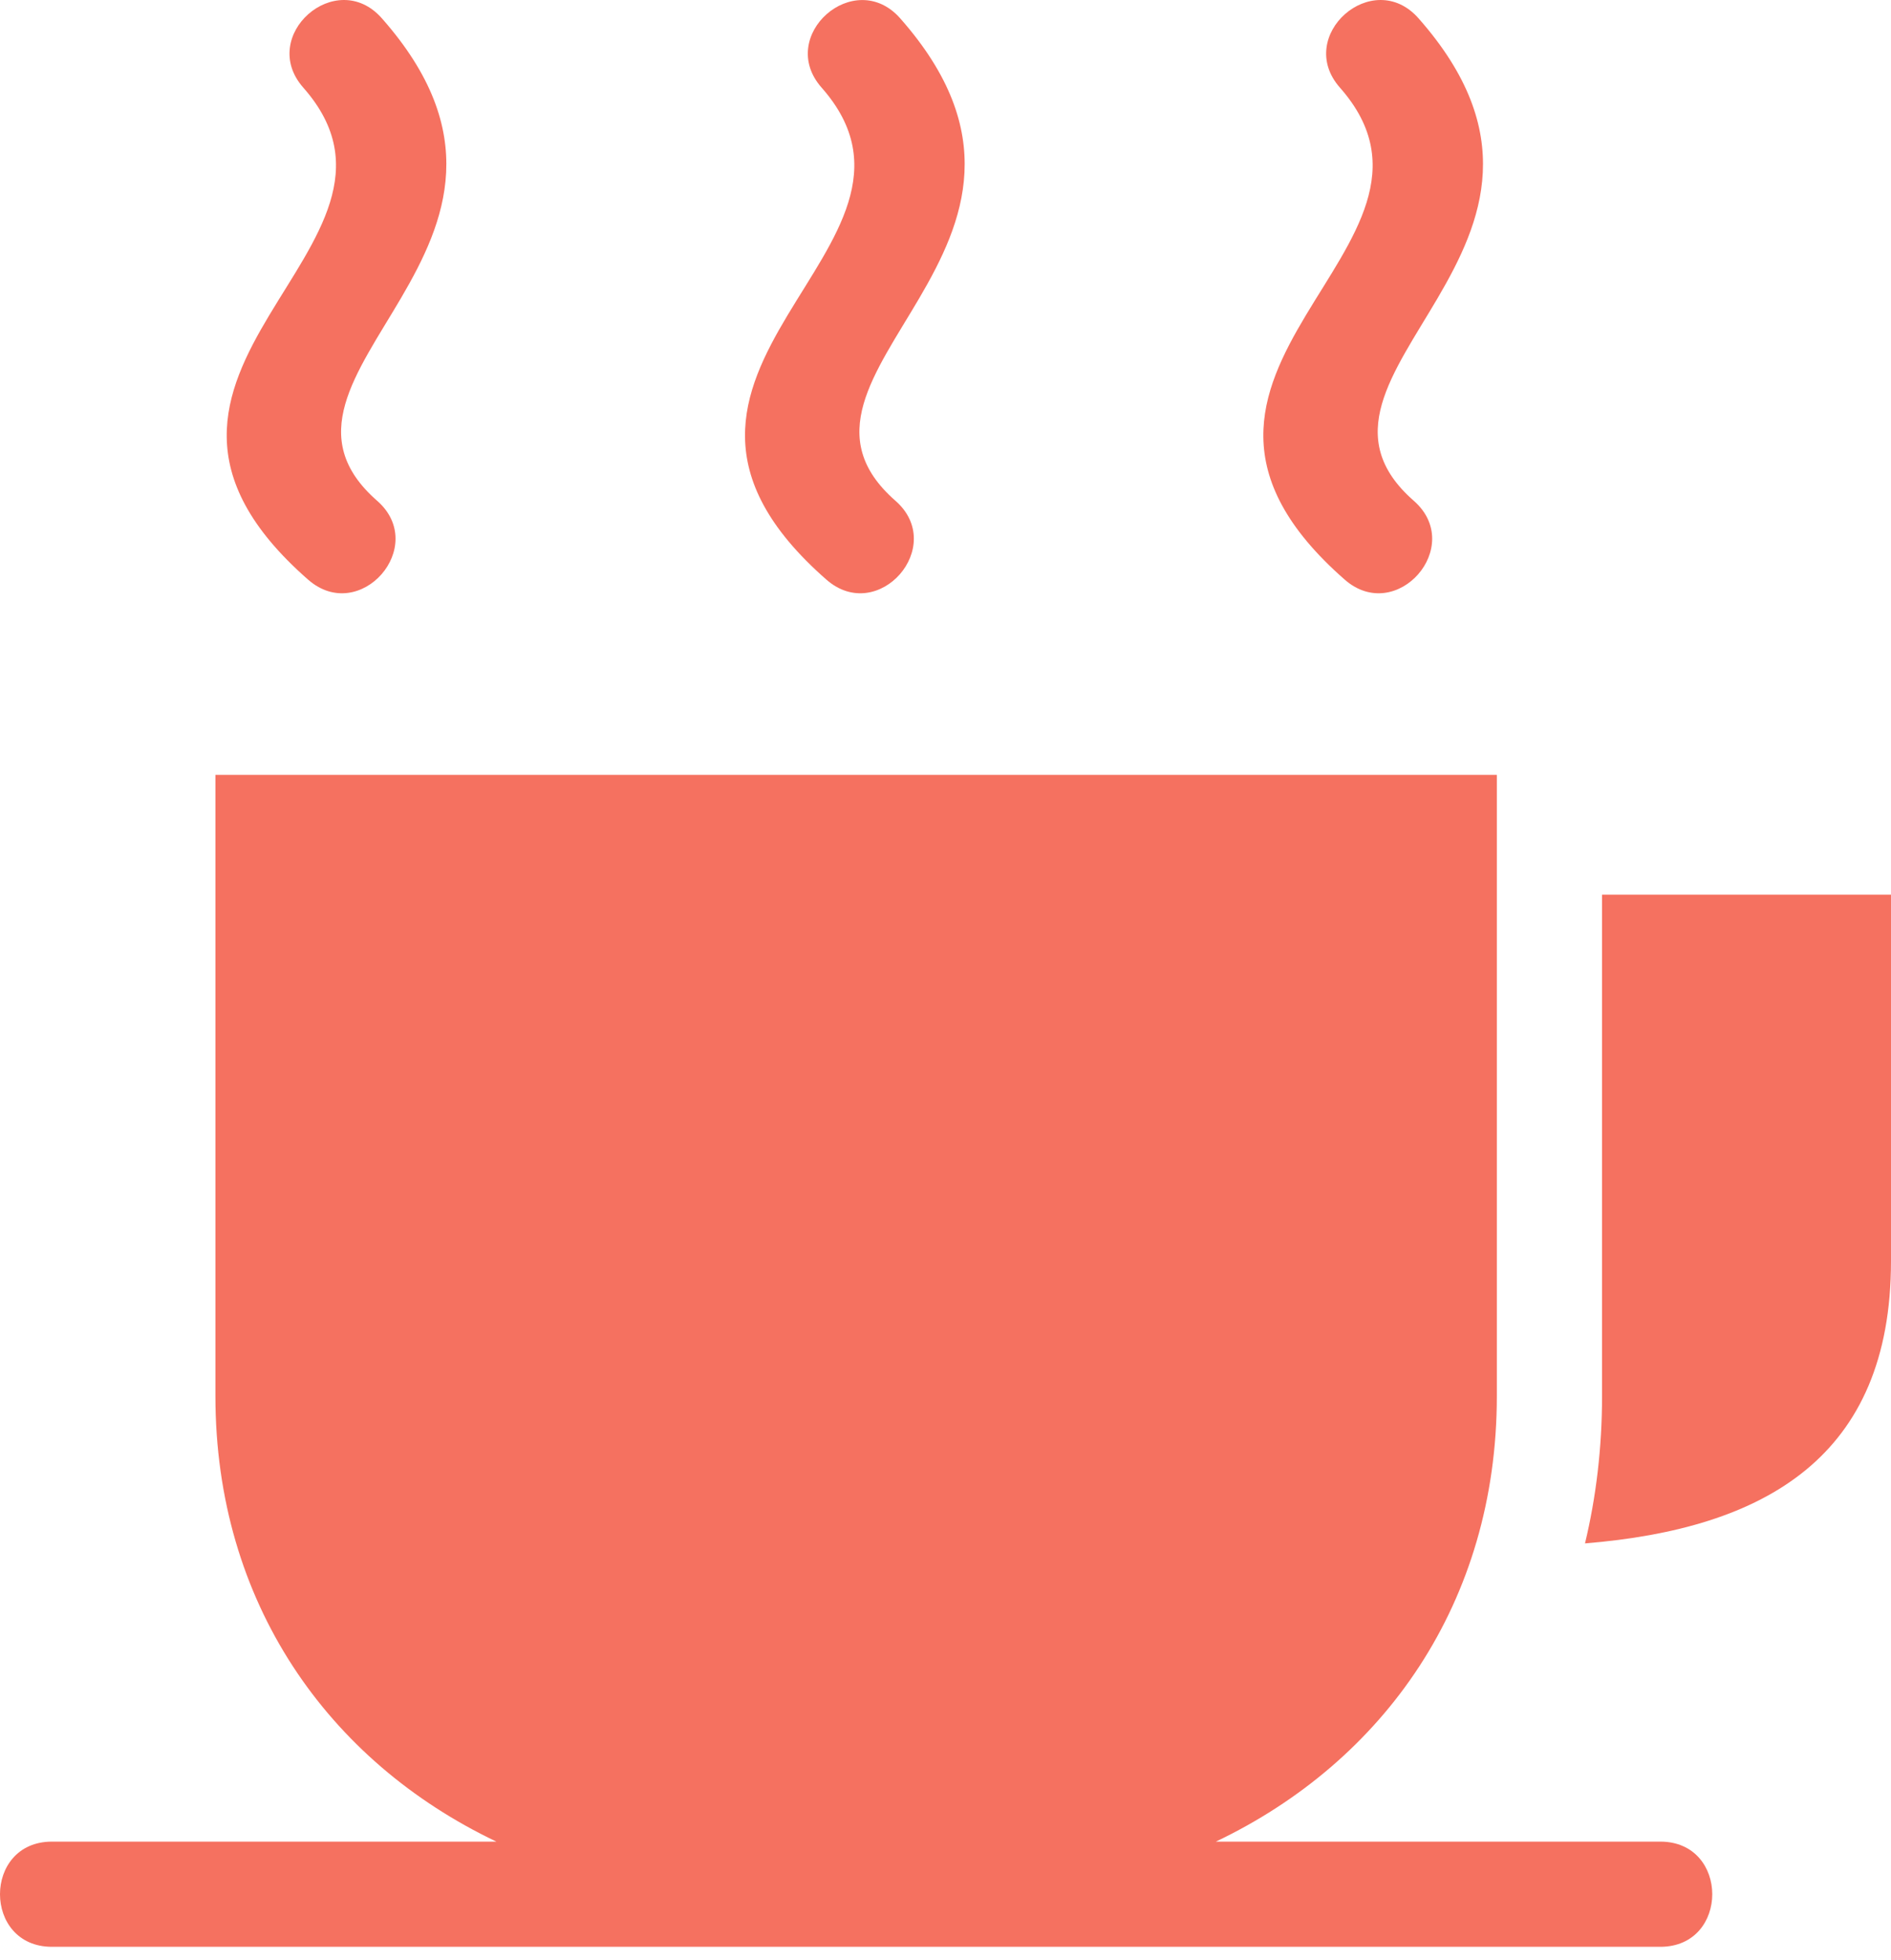 <svg width="82" height="85" viewBox="0 0 82 85" fill="none" xmlns="http://www.w3.org/2000/svg">
<path fill-rule="evenodd" clip-rule="evenodd" d="M64.908 33.599H9.341V60.53C9.341 69.478 14.221 76.371 21.525 79.852H2.252C-0.751 79.852 -0.751 84.413 2.252 84.413H71.997C75 84.413 75 79.852 71.997 79.852H52.724C60.024 76.37 64.908 69.478 64.908 60.53V33.599ZM35.629 3.801C33.647 1.559 37.05 -1.447 39.032 0.791C47.814 10.73 32.552 16.215 38.828 21.712C41.081 23.683 38.086 27.102 35.837 25.134C25.512 16.093 41.731 10.719 35.629 3.801ZM13.153 3.801C11.171 1.559 14.574 -1.451 16.556 0.791C25.337 10.73 10.076 16.215 16.352 21.712C18.605 23.683 15.61 27.102 13.361 25.134C3.039 16.093 19.254 10.719 13.153 3.801ZM58.105 3.801C56.123 1.559 59.527 -1.451 61.509 0.791C70.29 10.73 55.028 16.215 61.304 21.712C63.557 23.683 60.562 27.102 58.313 25.134C47.988 16.093 64.207 10.719 58.105 3.801ZM69.47 38.792H82V54.681C82 63.165 76.555 66.283 68.731 66.921C69.21 64.925 69.47 62.791 69.47 60.527L69.47 38.792Z" fill="#F57160"/>
</svg>
